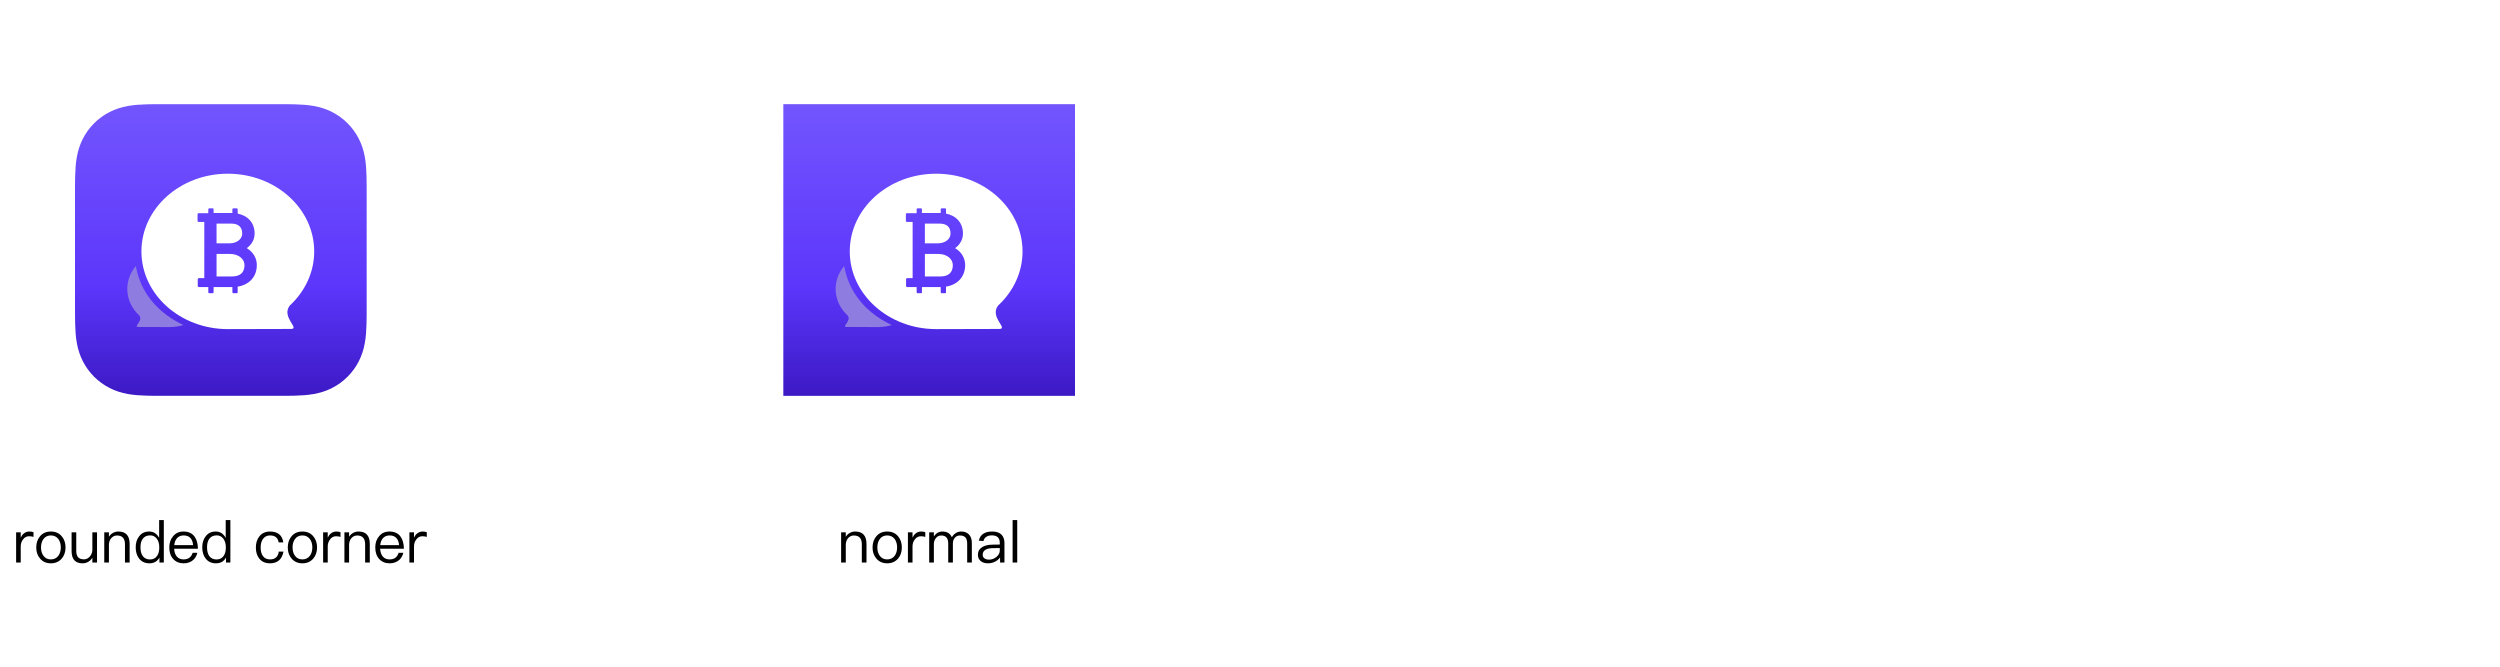<?xml version="1.0" encoding="UTF-8"?>
<svg width="600px" height="160px" viewBox="0 0 600 160" version="1.1" xmlns="http://www.w3.org/2000/svg" xmlns:xlink="http://www.w3.org/1999/xlink" style="background: #FFFFFF;">
    <!-- Generator: Sketch 49.2 (51160) - http://www.bohemiancoding.com/sketch -->
    <title>demo01</title>
    <desc>Created with Sketch.</desc>
    <defs>
        <linearGradient x1="50%" y1="0%" x2="50%" y2="100%" id="linearGradient-1">
            <stop stop-color="#7355FE" offset="0%"></stop>
            <stop stop-color="#5C36FB" offset="62.584%"></stop>
            <stop stop-color="#3C19C4" offset="100%"></stop>
        </linearGradient>
        <rect id="path-2" x="0" y="0" width="70" height="70"></rect>
        <filter x="-6.6%" y="-7.9%" width="114.3%" height="116.4%" filterUnits="objectBoundingBox" id="filter-4">
            <feOffset dx="0" dy="0" in="SourceAlpha" result="shadowOffsetOuter1"></feOffset>
            <feGaussianBlur stdDeviation="1" in="shadowOffsetOuter1" result="shadowBlurOuter1"></feGaussianBlur>
            <feColorMatrix values="0 0 0 0 0   0 0 0 0 0   0 0 0 0 0  0 0 0 0.4 0" type="matrix" in="shadowBlurOuter1" result="shadowMatrixOuter1"></feColorMatrix>
            <feMerge>
                <feMergeNode in="shadowMatrixOuter1"></feMergeNode>
                <feMergeNode in="SourceGraphic"></feMergeNode>
            </feMerge>
        </filter>
        <path d="M70,21.897 C70,21.061 70,20.225 69.995,19.389 C69.991,18.685 69.983,17.981 69.964,17.277 C69.923,15.743 69.832,14.196 69.56,12.679 C69.284,11.139 68.832,9.707 68.119,8.308 C67.419,6.932 66.506,5.676 65.415,4.585 C64.324,3.495 63.068,2.581 61.692,1.881 C60.294,1.169 58.862,0.718 57.323,0.441 C55.805,0.168 54.258,0.078 52.724,0.036 C52.019,0.018 51.316,0.009 50.611,0.005 C49.776,0 48.939,0 48.103,0 L21.897,0 C21.062,0 20.225,0 19.39,0.005 C18.685,0.009 17.981,0.018 17.277,0.036 C15.743,0.078 14.195,0.168 12.678,0.441 C11.139,0.718 9.707,1.169 8.309,1.881 C6.934,2.581 5.676,3.495 4.586,4.585 C3.495,5.676 2.582,6.932 1.882,8.308 C1.169,9.707 0.718,11.139 0.441,12.679 C0.169,14.196 0.078,15.743 0.037,17.277 C0.019,17.981 0.009,18.685 0.006,19.389 C0,20.225 0,21.061 0,21.897 L0,48.103 C0,48.939 0,49.775 0.006,50.611 C0.009,51.315 0.019,52.019 0.037,52.723 C0.078,54.257 0.169,55.804 0.441,57.321 C0.718,58.861 1.169,60.294 1.882,61.693 C2.582,63.068 3.495,64.324 4.586,65.414 C5.676,66.506 6.934,67.419 8.309,68.119 C9.707,68.831 11.139,69.282 12.678,69.559 C14.195,69.831 15.743,69.923 17.277,69.964 C17.981,69.983 18.685,69.991 19.39,69.995 C20.225,70 21.062,70 21.897,70 L48.103,70 C48.939,70 49.776,70 50.611,69.995 C51.316,69.991 52.019,69.983 52.724,69.964 C54.258,69.923 55.805,69.831 57.323,69.559 C58.862,69.282 60.294,68.831 61.692,68.119 C63.068,67.419 64.324,66.506 65.415,65.414 C66.506,64.324 67.419,63.068 68.119,61.693 C68.832,60.294 69.284,58.861 69.56,57.321 C69.832,55.804 69.923,54.257 69.964,52.723 C69.983,52.019 69.991,51.315 69.995,50.611 C70,49.775 70,48.939 70,48.103 L70,21.897 Z" id="path-5"></path>
        <filter x="-6.6%" y="-7.9%" width="114.3%" height="116.4%" filterUnits="objectBoundingBox" id="filter-7">
            <feOffset dx="0" dy="0" in="SourceAlpha" result="shadowOffsetOuter1"></feOffset>
            <feGaussianBlur stdDeviation="1" in="shadowOffsetOuter1" result="shadowBlurOuter1"></feGaussianBlur>
            <feColorMatrix values="0 0 0 0 0   0 0 0 0 0   0 0 0 0 0  0 0 0 0.4 0" type="matrix" in="shadowBlurOuter1" result="shadowMatrixOuter1"></feColorMatrix>
            <feMerge>
                <feMergeNode in="shadowMatrixOuter1"></feMergeNode>
                <feMergeNode in="SourceGraphic"></feMergeNode>
            </feMerge>
        </filter>
    </defs>
    <g id="demo01" stroke="none" stroke-width="1" fill="none" fill-rule="evenodd">
        <path d="M205.256,127.566 C207.048,127.566 207.958,128.56 207.958,130.548 L207.958,135 L206.838,135 L206.838,130.632 C206.838,129.218 206.194,128.518 204.934,128.518 C204.43,128.518 203.996,128.7 203.632,129.064 C203.24,129.456 203.03,129.974 202.988,130.632 L202.988,135 L201.868,135 L201.868,127.762 L202.988,127.762 L202.988,128.826 C203.24,128.42 203.562,128.112 203.954,127.902 C204.346,127.678 204.78,127.566 205.256,127.566 Z M212.928,127.566 C214.006,127.566 214.874,127.93 215.518,128.686 C216.134,129.4 216.442,130.296 216.442,131.388 C216.442,132.466 216.134,133.362 215.532,134.062 C214.874,134.818 214.006,135.196 212.928,135.196 C211.836,135.196 210.982,134.818 210.338,134.062 C209.722,133.362 209.414,132.466 209.414,131.388 C209.414,130.296 209.722,129.4 210.338,128.686 C210.982,127.93 211.836,127.566 212.928,127.566 Z M212.928,128.504 C212.158,128.504 211.556,128.798 211.136,129.386 C210.744,129.918 210.562,130.576 210.562,131.388 C210.562,132.186 210.744,132.844 211.136,133.376 C211.556,133.964 212.158,134.258 212.928,134.258 C213.684,134.258 214.286,133.964 214.734,133.376 C215.112,132.844 215.308,132.172 215.308,131.388 C215.308,130.576 215.112,129.918 214.734,129.386 C214.286,128.798 213.684,128.504 212.928,128.504 Z M221.076,127.566 C221.468,127.566 221.804,127.622 222.07,127.734 L222.07,128.854 C221.706,128.742 221.342,128.7 220.992,128.7 C220.432,128.7 219.956,128.938 219.578,129.442 C219.186,129.918 219.004,130.492 219.004,131.164 L219.004,135 L217.898,135 L217.898,127.762 L219.004,127.762 L219.004,129.022 C219.2,128.602 219.452,128.266 219.76,128.028 C220.138,127.72 220.572,127.566 221.076,127.566 Z M226.172,127.566 C227.278,127.566 228.034,128.014 228.44,128.938 C228.72,128.462 229.056,128.112 229.448,127.902 C229.798,127.678 230.218,127.566 230.722,127.566 C231.478,127.566 232.08,127.804 232.556,128.28 C233.004,128.77 233.242,129.428 233.242,130.254 L233.242,135 L232.122,135 L232.122,130.436 C232.122,129.792 231.982,129.316 231.716,129.008 C231.436,128.672 230.988,128.518 230.372,128.518 C229.896,128.518 229.49,128.686 229.182,129.05 C228.846,129.414 228.692,129.876 228.692,130.464 L228.692,135 L227.572,135 L227.572,130.436 C227.572,129.148 227.012,128.518 225.906,128.518 C225.388,128.518 224.968,128.714 224.632,129.134 C224.296,129.526 224.128,130.016 224.128,130.59 L224.128,135 L223.008,135 L223.008,127.762 L224.128,127.762 L224.128,128.728 C224.674,127.944 225.36,127.566 226.172,127.566 Z M238.128,127.566 C239.164,127.566 239.92,127.832 240.424,128.378 C240.844,128.854 241.068,129.512 241.068,130.352 L241.068,135 L240.018,135 L240.018,133.782 C239.738,134.174 239.36,134.496 238.912,134.748 C238.38,135.042 237.778,135.196 237.106,135.196 C236.378,135.196 235.804,135.014 235.37,134.65 C234.922,134.272 234.698,133.782 234.698,133.194 C234.698,132.368 235.02,131.752 235.692,131.332 C236.28,130.94 237.12,130.73 238.212,130.716 L239.948,130.688 L239.948,130.31 C239.948,129.092 239.318,128.49 238.058,128.49 C237.526,128.49 237.092,128.588 236.756,128.812 C236.378,129.036 236.14,129.386 236.028,129.848 L234.922,129.764 C235.076,129.008 235.454,128.434 236.042,128.07 C236.574,127.734 237.26,127.566 238.128,127.566 Z M239.948,131.528 L238.282,131.556 C236.658,131.584 235.846,132.116 235.846,133.166 C235.846,133.502 235.972,133.768 236.252,133.992 C236.532,134.202 236.896,134.314 237.344,134.314 C238.03,134.314 238.632,134.09 239.164,133.642 C239.682,133.208 239.948,132.704 239.948,132.144 L239.948,131.528 Z M243.028,124.808 L244.134,124.808 L244.134,135 L243.028,135 L243.028,124.808 Z" id="normal" fill="#000000"></path>
        <g id="app-icon" transform="translate(188, 25)">
            <mask id="mask-3" fill="white">
                <use xlink:href="#path-2"></use>
            </mask>
            <use fill="url(#linearGradient-1)" xlink:href="#path-2"></use>
            <g id="logo" filter="url(#filter-4)" mask="url(#mask-3)">
                <g transform="translate(12.25, 16.625)">
                    <path d="M2.353,22.215 C1.064,23.747 0.299,25.654 0.299,27.722 C0.299,30.205 1.402,32.457 3.191,34.105 C4.194,35.453 1.548,36.849 2.988,36.849 C2.988,36.849 10.268,36.868 10.488,36.868 C11.632,36.868 12.732,36.699 13.76,36.387 C5.745,32.554 3.126,26.607 2.353,22.215" id="Fill-14" fill="#8F7CE0"></path>
                    <path d="M39.275,31.726 C37.235,34.474 41.678,37.181 39.688,37.321 C39.688,37.321 24.874,37.36 24.426,37.36 C12.975,37.36 3.693,29.011 3.693,18.713 C3.693,8.414 12.975,0.065 24.426,0.065 C35.877,0.065 45.158,8.414 45.158,18.713 C45.158,23.775 42.916,28.366 39.275,31.726 Z M26.79,27.167 C29.611,26.708 31.388,24.757 31.388,21.989 C31.388,20.458 30.634,18.934 28.987,17.931 C30.243,17.004 30.858,15.77 30.858,14.41 C30.858,11.92 29.299,10.142 26.79,9.638 L26.79,8.601 C26.79,8.474 26.688,8.371 26.562,8.371 L25.751,8.371 C25.625,8.371 25.523,8.474 25.523,8.601 L25.523,9.497 C25.437,9.494 25.351,9.493 25.263,9.493 L21.012,9.493 L21.012,8.601 C21.012,8.474 20.91,8.371 20.784,8.371 L19.973,8.371 C19.847,8.371 19.745,8.474 19.745,8.601 L19.745,9.543 L17.423,9.543 C17.278,9.543 17.16,9.662 17.16,9.808 L17.16,11.367 C17.16,11.514 17.278,11.632 17.423,11.632 L18.781,11.632 L18.781,25.132 L17.477,25.132 C17.329,25.132 17.21,25.251 17.21,25.399 L17.21,27.004 C17.21,27.151 17.329,27.271 17.477,27.271 L19.745,27.271 L19.745,28.519 C19.745,28.645 19.847,28.748 19.973,28.748 L20.784,28.748 C20.91,28.748 21.012,28.645 21.012,28.519 L21.012,27.271 L23.179,27.271 L25.465,27.271 L25.523,27.271 L25.523,28.519 C25.523,28.645 25.625,28.748 25.751,28.748 L26.562,28.748 C26.688,28.748 26.79,28.645 26.79,28.519 L26.79,27.167 Z M25.005,19.324 C26.99,19.324 28.429,20.53 28.429,22.009 C28.429,23.743 27.422,24.724 25.465,24.724 L21.722,24.724 L21.722,19.324 L25.005,19.324 Z M27.882,14.424 C27.882,15.758 26.587,16.776 24.832,16.776 L21.721,16.776 L21.721,12.04 L25.263,12.04 C27.019,12.04 27.882,12.911 27.882,14.424 Z" id="Combined-Shape" fill="#FFFFFF"></path>
                </g>
            </g>
        </g>
        <path d="M7.046,127.566 C7.438,127.566 7.774,127.622 8.04,127.734 L8.04,128.854 C7.676,128.742 7.312,128.7 6.962,128.7 C6.402,128.7 5.926,128.938 5.548,129.442 C5.156,129.918 4.974,130.492 4.974,131.164 L4.974,135 L3.868,135 L3.868,127.762 L4.974,127.762 L4.974,129.022 C5.17,128.602 5.422,128.266 5.73,128.028 C6.108,127.72 6.542,127.566 7.046,127.566 Z M12.212,127.566 C13.29,127.566 14.158,127.93 14.802,128.686 C15.418,129.4 15.726,130.296 15.726,131.388 C15.726,132.466 15.418,133.362 14.816,134.062 C14.158,134.818 13.29,135.196 12.212,135.196 C11.12,135.196 10.266,134.818 9.622,134.062 C9.006,133.362 8.698,132.466 8.698,131.388 C8.698,130.296 9.006,129.4 9.622,128.686 C10.266,127.93 11.12,127.566 12.212,127.566 Z M12.212,128.504 C11.442,128.504 10.84,128.798 10.42,129.386 C10.028,129.918 9.846,130.576 9.846,131.388 C9.846,132.186 10.028,132.844 10.42,133.376 C10.84,133.964 11.442,134.258 12.212,134.258 C12.968,134.258 13.57,133.964 14.018,133.376 C14.396,132.844 14.592,132.172 14.592,131.388 C14.592,130.576 14.396,129.918 14.018,129.386 C13.57,128.798 12.968,128.504 12.212,128.504 Z M17.182,127.762 L18.302,127.762 L18.302,132.186 C18.302,132.872 18.442,133.39 18.736,133.726 C19.03,134.062 19.506,134.244 20.164,134.244 C20.64,134.244 21.074,134.048 21.452,133.684 C21.844,133.292 22.082,132.788 22.166,132.172 L22.166,127.762 L23.286,127.762 L23.286,135 L22.166,135 L22.166,133.88 C21.578,134.748 20.794,135.196 19.814,135.196 C18.05,135.196 17.182,134.202 17.182,132.242 L17.182,127.762 Z M28.41,127.566 C30.202,127.566 31.112,128.56 31.112,130.548 L31.112,135 L29.992,135 L29.992,130.632 C29.992,129.218 29.348,128.518 28.088,128.518 C27.584,128.518 27.15,128.7 26.786,129.064 C26.394,129.456 26.184,129.974 26.142,130.632 L26.142,135 L25.022,135 L25.022,127.762 L26.142,127.762 L26.142,128.826 C26.394,128.42 26.716,128.112 27.108,127.902 C27.5,127.678 27.934,127.566 28.41,127.566 Z M38.196,124.808 L39.316,124.808 L39.316,135 L38.266,135 L38.266,133.81 C37.762,134.734 36.95,135.196 35.858,135.196 C34.794,135.196 33.968,134.804 33.38,134.048 C32.834,133.348 32.568,132.452 32.568,131.36 C32.568,130.296 32.834,129.428 33.38,128.728 C33.968,127.944 34.766,127.566 35.802,127.566 C36.838,127.566 37.636,128.07 38.196,129.092 L38.196,124.808 Z M36.04,128.49 C35.242,128.49 34.64,128.77 34.248,129.33 C33.884,129.82 33.716,130.492 33.716,131.36 C33.716,132.228 33.884,132.914 34.234,133.418 C34.626,133.978 35.214,134.272 35.998,134.272 C36.726,134.272 37.286,133.992 37.692,133.432 C38.042,132.928 38.224,132.27 38.224,131.458 L38.224,131.318 C38.224,130.478 38.014,129.792 37.622,129.274 C37.216,128.742 36.684,128.49 36.04,128.49 Z M44.034,127.566 C45.196,127.566 46.078,127.958 46.666,128.742 C47.198,129.442 47.478,130.436 47.506,131.696 L41.794,131.696 C41.85,132.508 42.06,133.138 42.452,133.586 C42.844,134.034 43.39,134.258 44.076,134.258 C44.664,134.258 45.154,134.104 45.518,133.81 C45.826,133.558 46.064,133.18 46.246,132.676 L47.366,132.676 C47.198,133.376 46.876,133.936 46.386,134.384 C45.784,134.916 45.014,135.196 44.076,135.196 C43.04,135.196 42.2,134.846 41.584,134.174 C40.94,133.474 40.632,132.55 40.632,131.374 C40.632,130.31 40.926,129.414 41.542,128.7 C42.158,127.944 42.984,127.566 44.034,127.566 Z M44.062,128.504 C43.418,128.504 42.9,128.714 42.508,129.134 C42.116,129.554 41.892,130.114 41.822,130.828 L46.344,130.828 C46.204,129.274 45.434,128.504 44.062,128.504 Z M54.17,124.808 L55.29,124.808 L55.29,135 L54.24,135 L54.24,133.81 C53.736,134.734 52.924,135.196 51.832,135.196 C50.768,135.196 49.942,134.804 49.354,134.048 C48.808,133.348 48.542,132.452 48.542,131.36 C48.542,130.296 48.808,129.428 49.354,128.728 C49.942,127.944 50.74,127.566 51.776,127.566 C52.812,127.566 53.61,128.07 54.17,129.092 L54.17,124.808 Z M52.014,128.49 C51.216,128.49 50.614,128.77 50.222,129.33 C49.858,129.82 49.69,130.492 49.69,131.36 C49.69,132.228 49.858,132.914 50.208,133.418 C50.6,133.978 51.188,134.272 51.972,134.272 C52.7,134.272 53.26,133.992 53.666,133.432 C54.016,132.928 54.198,132.27 54.198,131.458 L54.198,131.318 C54.198,130.478 53.988,129.792 53.596,129.274 C53.19,128.742 52.658,128.49 52.014,128.49 Z M64.81,127.566 C65.706,127.566 66.42,127.776 66.966,128.196 C67.526,128.63 67.862,129.288 67.988,130.17 L66.882,130.17 C66.784,129.61 66.56,129.19 66.21,128.91 C65.846,128.63 65.384,128.504 64.81,128.504 C64.11,128.504 63.55,128.77 63.144,129.302 C62.752,129.82 62.556,130.52 62.556,131.402 C62.556,132.284 62.738,132.984 63.13,133.488 C63.508,133.992 64.068,134.258 64.796,134.258 C66.028,134.258 66.742,133.628 66.91,132.382 L68.03,132.382 C67.862,133.306 67.512,134.02 66.952,134.496 C66.406,134.958 65.692,135.196 64.796,135.196 C63.704,135.196 62.864,134.832 62.262,134.104 C61.688,133.418 61.408,132.522 61.408,131.416 C61.408,130.31 61.688,129.414 62.262,128.714 C62.878,127.944 63.732,127.566 64.81,127.566 Z M72.58,127.566 C73.658,127.566 74.526,127.93 75.17,128.686 C75.786,129.4 76.094,130.296 76.094,131.388 C76.094,132.466 75.786,133.362 75.184,134.062 C74.526,134.818 73.658,135.196 72.58,135.196 C71.488,135.196 70.634,134.818 69.99,134.062 C69.374,133.362 69.066,132.466 69.066,131.388 C69.066,130.296 69.374,129.4 69.99,128.686 C70.634,127.93 71.488,127.566 72.58,127.566 Z M72.58,128.504 C71.81,128.504 71.208,128.798 70.788,129.386 C70.396,129.918 70.214,130.576 70.214,131.388 C70.214,132.186 70.396,132.844 70.788,133.376 C71.208,133.964 71.81,134.258 72.58,134.258 C73.336,134.258 73.938,133.964 74.386,133.376 C74.764,132.844 74.96,132.172 74.96,131.388 C74.96,130.576 74.764,129.918 74.386,129.386 C73.938,128.798 73.336,128.504 72.58,128.504 Z M80.728,127.566 C81.12,127.566 81.456,127.622 81.722,127.734 L81.722,128.854 C81.358,128.742 80.994,128.7 80.644,128.7 C80.084,128.7 79.608,128.938 79.23,129.442 C78.838,129.918 78.656,130.492 78.656,131.164 L78.656,135 L77.55,135 L77.55,127.762 L78.656,127.762 L78.656,129.022 C78.852,128.602 79.104,128.266 79.412,128.028 C79.79,127.72 80.224,127.566 80.728,127.566 Z M86.048,127.566 C87.84,127.566 88.75,128.56 88.75,130.548 L88.75,135 L87.63,135 L87.63,130.632 C87.63,129.218 86.986,128.518 85.726,128.518 C85.222,128.518 84.788,128.7 84.424,129.064 C84.032,129.456 83.822,129.974 83.78,130.632 L83.78,135 L82.66,135 L82.66,127.762 L83.78,127.762 L83.78,128.826 C84.032,128.42 84.354,128.112 84.746,127.902 C85.138,127.678 85.572,127.566 86.048,127.566 Z M93.468,127.566 C94.63,127.566 95.512,127.958 96.1,128.742 C96.632,129.442 96.912,130.436 96.94,131.696 L91.228,131.696 C91.284,132.508 91.494,133.138 91.886,133.586 C92.278,134.034 92.824,134.258 93.51,134.258 C94.098,134.258 94.588,134.104 94.952,133.81 C95.26,133.558 95.498,133.18 95.68,132.676 L96.8,132.676 C96.632,133.376 96.31,133.936 95.82,134.384 C95.218,134.916 94.448,135.196 93.51,135.196 C92.474,135.196 91.634,134.846 91.018,134.174 C90.374,133.474 90.066,132.55 90.066,131.374 C90.066,130.31 90.36,129.414 90.976,128.7 C91.592,127.944 92.418,127.566 93.468,127.566 Z M93.496,128.504 C92.852,128.504 92.334,128.714 91.942,129.134 C91.55,129.554 91.326,130.114 91.256,130.828 L95.778,130.828 C95.638,129.274 94.868,128.504 93.496,128.504 Z M101.434,127.566 C101.826,127.566 102.162,127.622 102.428,127.734 L102.428,128.854 C102.064,128.742 101.7,128.7 101.35,128.7 C100.79,128.7 100.314,128.938 99.936,129.442 C99.544,129.918 99.362,130.492 99.362,131.164 L99.362,135 L98.256,135 L98.256,127.762 L99.362,127.762 L99.362,129.022 C99.558,128.602 99.81,128.266 100.118,128.028 C100.496,127.72 100.93,127.566 101.434,127.566 Z" id="rounded-corner" fill="#000000"></path>
        <g id="app-icon" transform="translate(18, 25)">
            <mask id="mask-6" fill="white">
                <use xlink:href="#path-5"></use>
            </mask>
            <use fill="url(#linearGradient-1)" xlink:href="#path-5"></use>
            <g id="logo" filter="url(#filter-7)" mask="url(#mask-6)">
                <g transform="translate(12.25, 16.625)">
                    <path d="M2.353,22.215 C1.064,23.747 0.299,25.654 0.299,27.722 C0.299,30.205 1.402,32.457 3.191,34.105 C4.194,35.453 1.548,36.849 2.988,36.849 C2.988,36.849 10.268,36.868 10.488,36.868 C11.632,36.868 12.732,36.699 13.76,36.387 C5.745,32.554 3.126,26.607 2.353,22.215" id="Fill-14" fill="#8F7CE0"></path>
                    <path d="M39.275,31.726 C37.235,34.474 41.678,37.181 39.688,37.321 C39.688,37.321 24.874,37.36 24.426,37.36 C12.975,37.36 3.693,29.011 3.693,18.713 C3.693,8.414 12.975,0.065 24.426,0.065 C35.877,0.065 45.158,8.414 45.158,18.713 C45.158,23.775 42.916,28.366 39.275,31.726 Z M26.79,27.167 C29.611,26.708 31.388,24.757 31.388,21.989 C31.388,20.458 30.634,18.934 28.987,17.931 C30.243,17.004 30.858,15.77 30.858,14.41 C30.858,11.92 29.299,10.142 26.79,9.638 L26.79,8.601 C26.79,8.474 26.688,8.371 26.562,8.371 L25.751,8.371 C25.625,8.371 25.523,8.474 25.523,8.601 L25.523,9.497 C25.437,9.494 25.351,9.493 25.263,9.493 L21.012,9.493 L21.012,8.601 C21.012,8.474 20.91,8.371 20.784,8.371 L19.973,8.371 C19.847,8.371 19.745,8.474 19.745,8.601 L19.745,9.543 L17.423,9.543 C17.278,9.543 17.16,9.662 17.16,9.808 L17.16,11.367 C17.16,11.514 17.278,11.632 17.423,11.632 L18.781,11.632 L18.781,25.132 L17.477,25.132 C17.329,25.132 17.21,25.251 17.21,25.399 L17.21,27.004 C17.21,27.151 17.329,27.271 17.477,27.271 L19.745,27.271 L19.745,28.519 C19.745,28.645 19.847,28.748 19.973,28.748 L20.784,28.748 C20.91,28.748 21.012,28.645 21.012,28.519 L21.012,27.271 L23.179,27.271 L25.465,27.271 L25.523,27.271 L25.523,28.519 C25.523,28.645 25.625,28.748 25.751,28.748 L26.562,28.748 C26.688,28.748 26.79,28.645 26.79,28.519 L26.79,27.167 Z M25.005,19.324 C26.99,19.324 28.429,20.53 28.429,22.009 C28.429,23.743 27.422,24.724 25.465,24.724 L21.722,24.724 L21.722,19.324 L25.005,19.324 Z M27.882,14.424 C27.882,15.758 26.587,16.776 24.832,16.776 L21.721,16.776 L21.721,12.04 L25.263,12.04 C27.019,12.04 27.882,12.911 27.882,14.424 Z" id="Combined-Shape" fill="#FFFFFF"></path>
                </g>
            </g>
        </g>
    </g>
</svg>